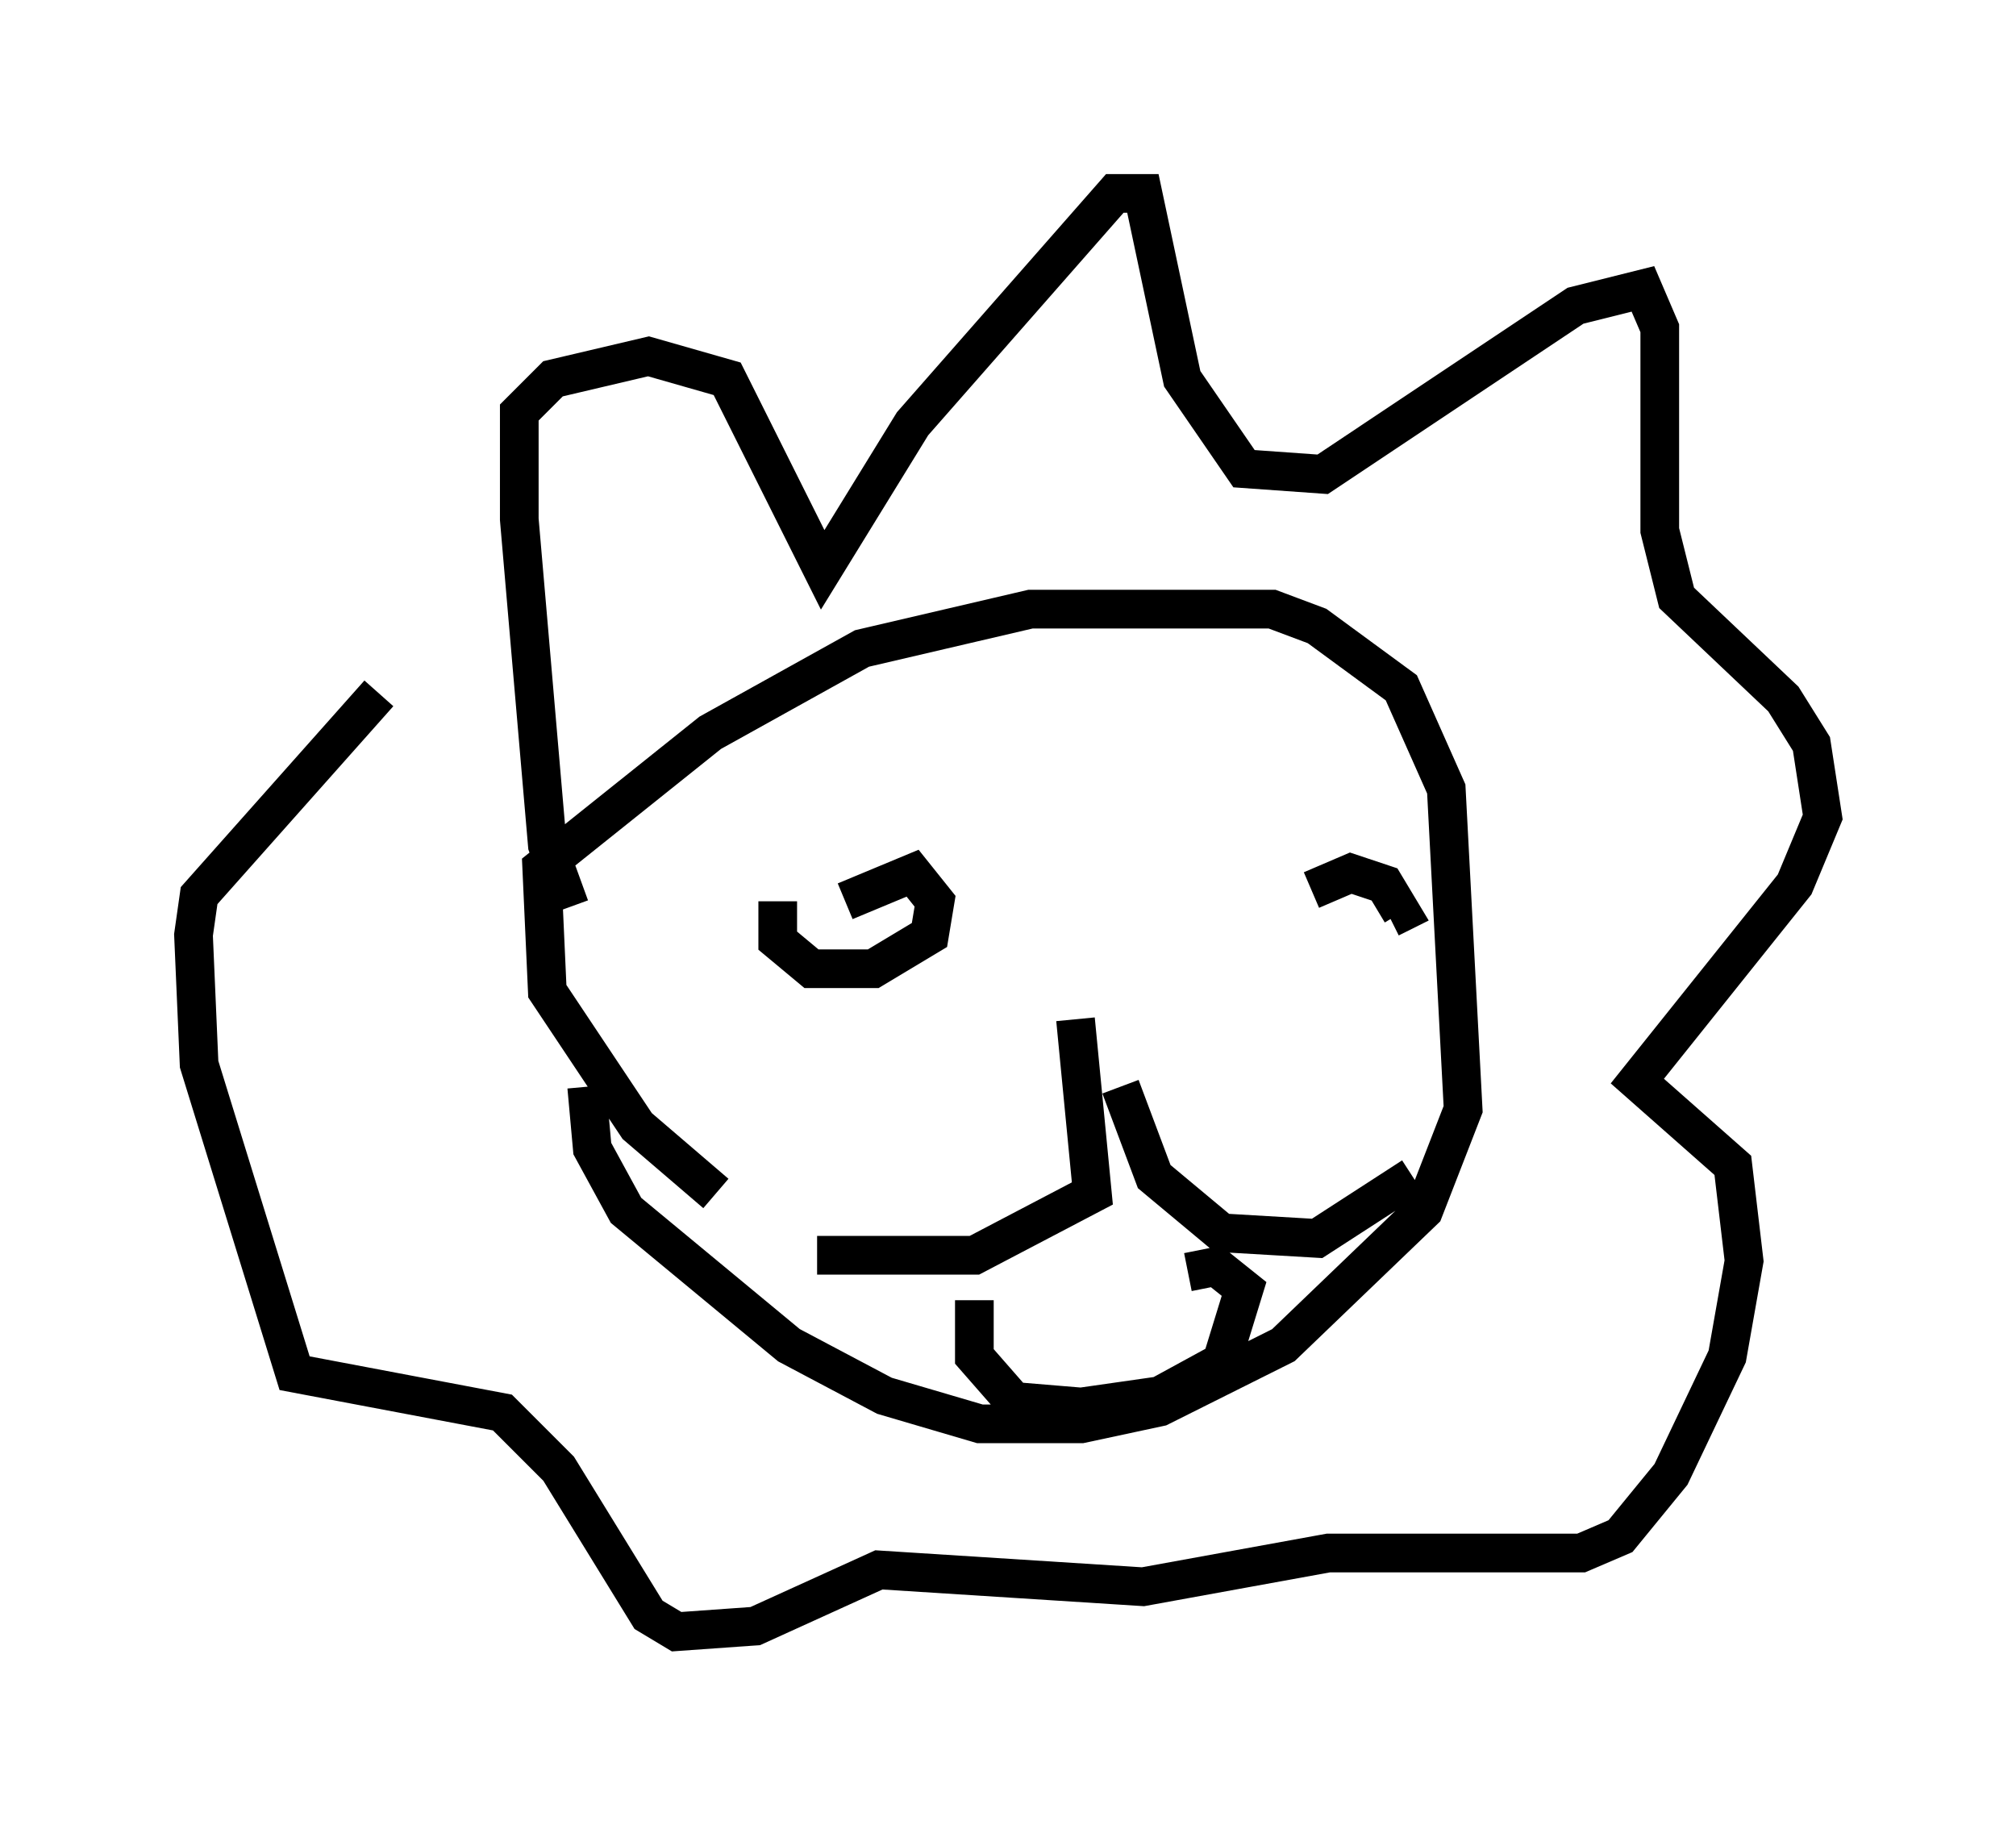 <?xml version="1.0" encoding="utf-8" ?>
<svg baseProfile="full" height="47.184" version="1.1" width="52.123" xmlns="http://www.w3.org/2000/svg" xmlns:ev="http://www.w3.org/2001/xml-events" xmlns:xlink="http://www.w3.org/1999/xlink"><defs /><rect fill="white" height="47.184" width="52.123" x="0" y="0" /><path d="M22.14, 32.017 m-3.631, -1.162 l-2.034, -1.743 -2.324, -3.486 l-0.145, -3.196 4.358, -3.486 l3.922, -2.179 4.358, -1.017 l6.246, 0.0 1.162, 0.436 l2.179, 1.598 1.162, 2.615 l0.436, 8.279 -1.017, 2.615 l-3.631, 3.486 -3.196, 1.598 l-2.034, 0.436 -2.615, 0.0 l-2.469, -0.726 -2.469, -1.307 l-4.212, -3.486 -0.872, -1.598 l-0.145, -1.598 m-0.436, -4.648 l-0.581, -1.598 -0.726, -8.425 l0.0, -2.76 0.872, -0.872 l2.469, -0.581 2.034, 0.581 l2.469, 4.939 2.324, -3.777 l5.229, -5.955 0.726, 0.0 l1.017, 4.793 1.598, 2.324 l2.034, 0.145 6.536, -4.358 l1.743, -0.436 0.436, 1.017 l0.0, 5.229 0.436, 1.743 l2.76, 2.615 0.726, 1.162 l0.291, 1.888 -0.726, 1.743 l-4.067, 5.084 2.469, 2.179 l0.291, 2.469 -0.436, 2.469 l-1.453, 3.05 -1.307, 1.598 l-1.017, 0.436 -6.536, 0.0 l-4.793, 0.872 -6.827, -0.436 l-3.196, 1.453 -2.034, 0.145 l-0.726, -0.436 -2.324, -3.777 l-1.453, -1.453 -5.374, -1.017 l-2.469, -7.989 -0.145, -3.341 l0.145, -1.017 4.648, -5.229 m15.542, 7.263 l0.0, 0.0 m-3.486, -1.888 l1.743, -0.726 0.581, 0.726 l-0.145, 0.872 -1.453, 0.872 l-1.598, 0.0 -0.872, -0.726 l0.0, -1.017 m13.799, -0.291 l1.017, -0.436 0.872, 0.291 l0.436, 0.726 -0.291, 0.145 m-8.134, 2.615 l0.436, 4.503 -3.05, 1.598 l-4.067, 0.0 m7.844, -4.358 l0.872, 2.324 1.743, 1.453 l2.469, 0.145 2.469, -1.598 m-5.81, 2.469 l0.726, -0.145 0.726, 0.581 l-0.581, 1.888 -1.598, 0.872 l-2.034, 0.291 -1.743, -0.145 l-1.017, -1.162 0.0, -1.453 " fill="none" stroke="black" stroke-width="1" /></svg>